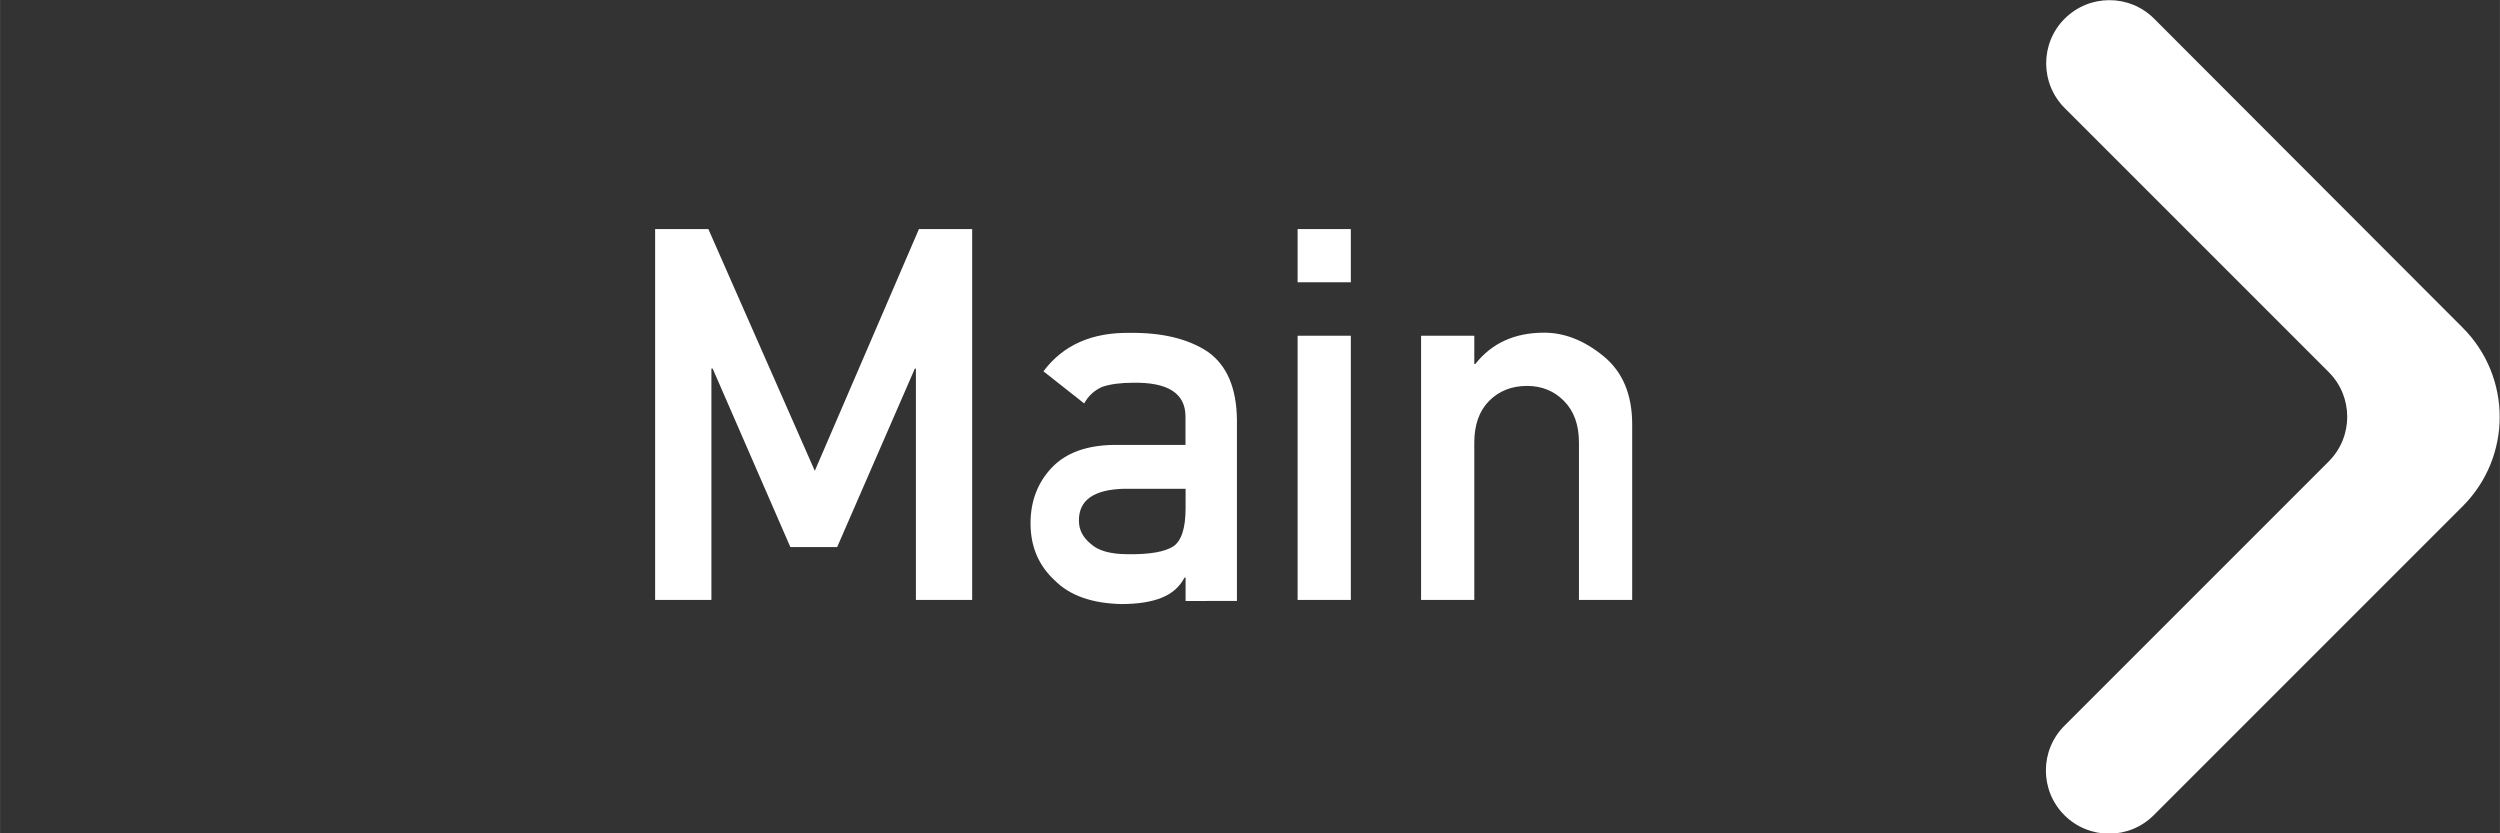 <?xml version="1.0" encoding="UTF-8" standalone="no"?>
<!-- Created with Inkscape (http://www.inkscape.org/) -->

<svg
   width="90"
   height="30"
   viewBox="0 0 23.813 7.938"
   version="1.1"
   id="svg1"
   inkscape:version="1.4 (86a8ad7, 2024-10-11)"
   sodipodi:docname="MainNext.svg"
   xmlns:inkscape="http://www.inkscape.org/namespaces/inkscape"
   xmlns:sodipodi="http://sodipodi.sourceforge.net/DTD/sodipodi-0.dtd"
   xmlns="http://www.w3.org/2000/svg"
   xmlns:svg="http://www.w3.org/2000/svg">
  <rect x="0" y="0" width="23.813" height="7.938" fill="#333333" stroke="none"/>
  <sodipodi:namedview
     id="namedview1"
     pagecolor="#000000"
     bordercolor="#000000"
     borderopacity="0.25"
     inkscape:showpageshadow="2"
     inkscape:pageopacity="0.0"
     inkscape:pagecheckerboard="0"
     inkscape:deskcolor="#d1d1d1"
     inkscape:document-units="px"
     inkscape:zoom="4.5153252"
     inkscape:cx="27.019095"
     inkscape:cy="35.434879"
     inkscape:window-width="1920"
     inkscape:window-height="1017"
     inkscape:window-x="-8"
     inkscape:window-y="-8"
     inkscape:window-maximized="1"
     inkscape:current-layer="layer1" />
  <defs
     id="defs1" />
  <g
     inkscape:label="Layer 1"
     inkscape:groupmode="layer"
     id="layer1"
     transform="translate(-154.138,-36.513)">
    <g
       style="fill:none"
       id="g26"
       transform="matrix(-1.382,0,0,1.382,192.664,14.862)">
      <path
         d="m 13.646,15.795 c -0.17,-0.17 -0.446,-0.17 -0.616,0 l -2.127,2.13 c -0.34,0.34 -0.34,0.891 3e-4,1.231 l 2.129,2.129 c 0.17,0.17 0.446,0.17 0.616,0 0.17,-0.17 0.17,-0.446 0,-0.616 l -1.822,-1.822 c -0.17,-0.17 -0.17,-0.446 0,-0.616 l 1.82,-1.82 c 0.17,-0.17 0.17,-0.446 0,-0.616 z"
         fill="#0f0f0f"
         id="path26"
         style="fill:#ffffff;fill-opacity:1;stroke-width:0.435" />
    </g>
    <path
       d="m 160.378,42.228 v -3.533 h 0.507 l 1.014,2.303 0.992,-2.303 h 0.507 v 3.533 h -0.536 V 40.024 h -0.01 l -0.74,1.7 h -0.446 l -0.74,-1.7 h -0.012 v 2.204 z m 5.053,0.01 v -0.223 h -0.01 q -0.07,0.131 -0.211,0.189 -0.15,0.063 -0.393,0.063 -0.417,-0.01 -0.63,-0.223 -0.233,-0.213 -0.233,-0.546 0,-0.315 0.201,-0.529 0.201,-0.213 0.594,-0.218 h 0.681 v -0.267 q 0.002,-0.335 -0.502,-0.325 -0.175,0 -0.291,0.039 -0.114,0.051 -0.172,0.158 l -0.388,-0.306 q 0.281,-0.376 0.827,-0.366 0.458,-0.005 0.737,0.179 0.274,0.192 0.279,0.65 v 1.724 z m 0,-0.885 V 41.169 h -0.589 q -0.432,0.012 -0.427,0.306 0,0.126 0.112,0.218 0.107,0.099 0.352,0.099 0.31,0.005 0.436,-0.075 0.116,-0.08 0.116,-0.364 z m 1.067,0.875 v -2.517 h 0.507 v 2.517 z m 0,-3.026 v -0.507 h 0.507 v 0.507 z m 1.176,3.026 v -2.517 h 0.507 v 0.269 h 0.01 q 0.235,-0.298 0.655,-0.298 0.293,0 0.565,0.223 0.274,0.223 0.274,0.65 v 1.673 h -0.507 v -1.498 q 0,-0.255 -0.143,-0.398 -0.141,-0.143 -0.352,-0.143 -0.218,0 -0.361,0.143 -0.141,0.143 -0.141,0.398 v 1.498 z"
       id="text2"
       style="font-size:4.966px;font-family:'Alte DIN 1451 Mittelschrift';-inkscape-font-specification:'Alte DIN 1451 Mittelschrift';fill:#ffffff;stroke-width:0.339"
       aria-label="Main" />
  </g>
</svg>

